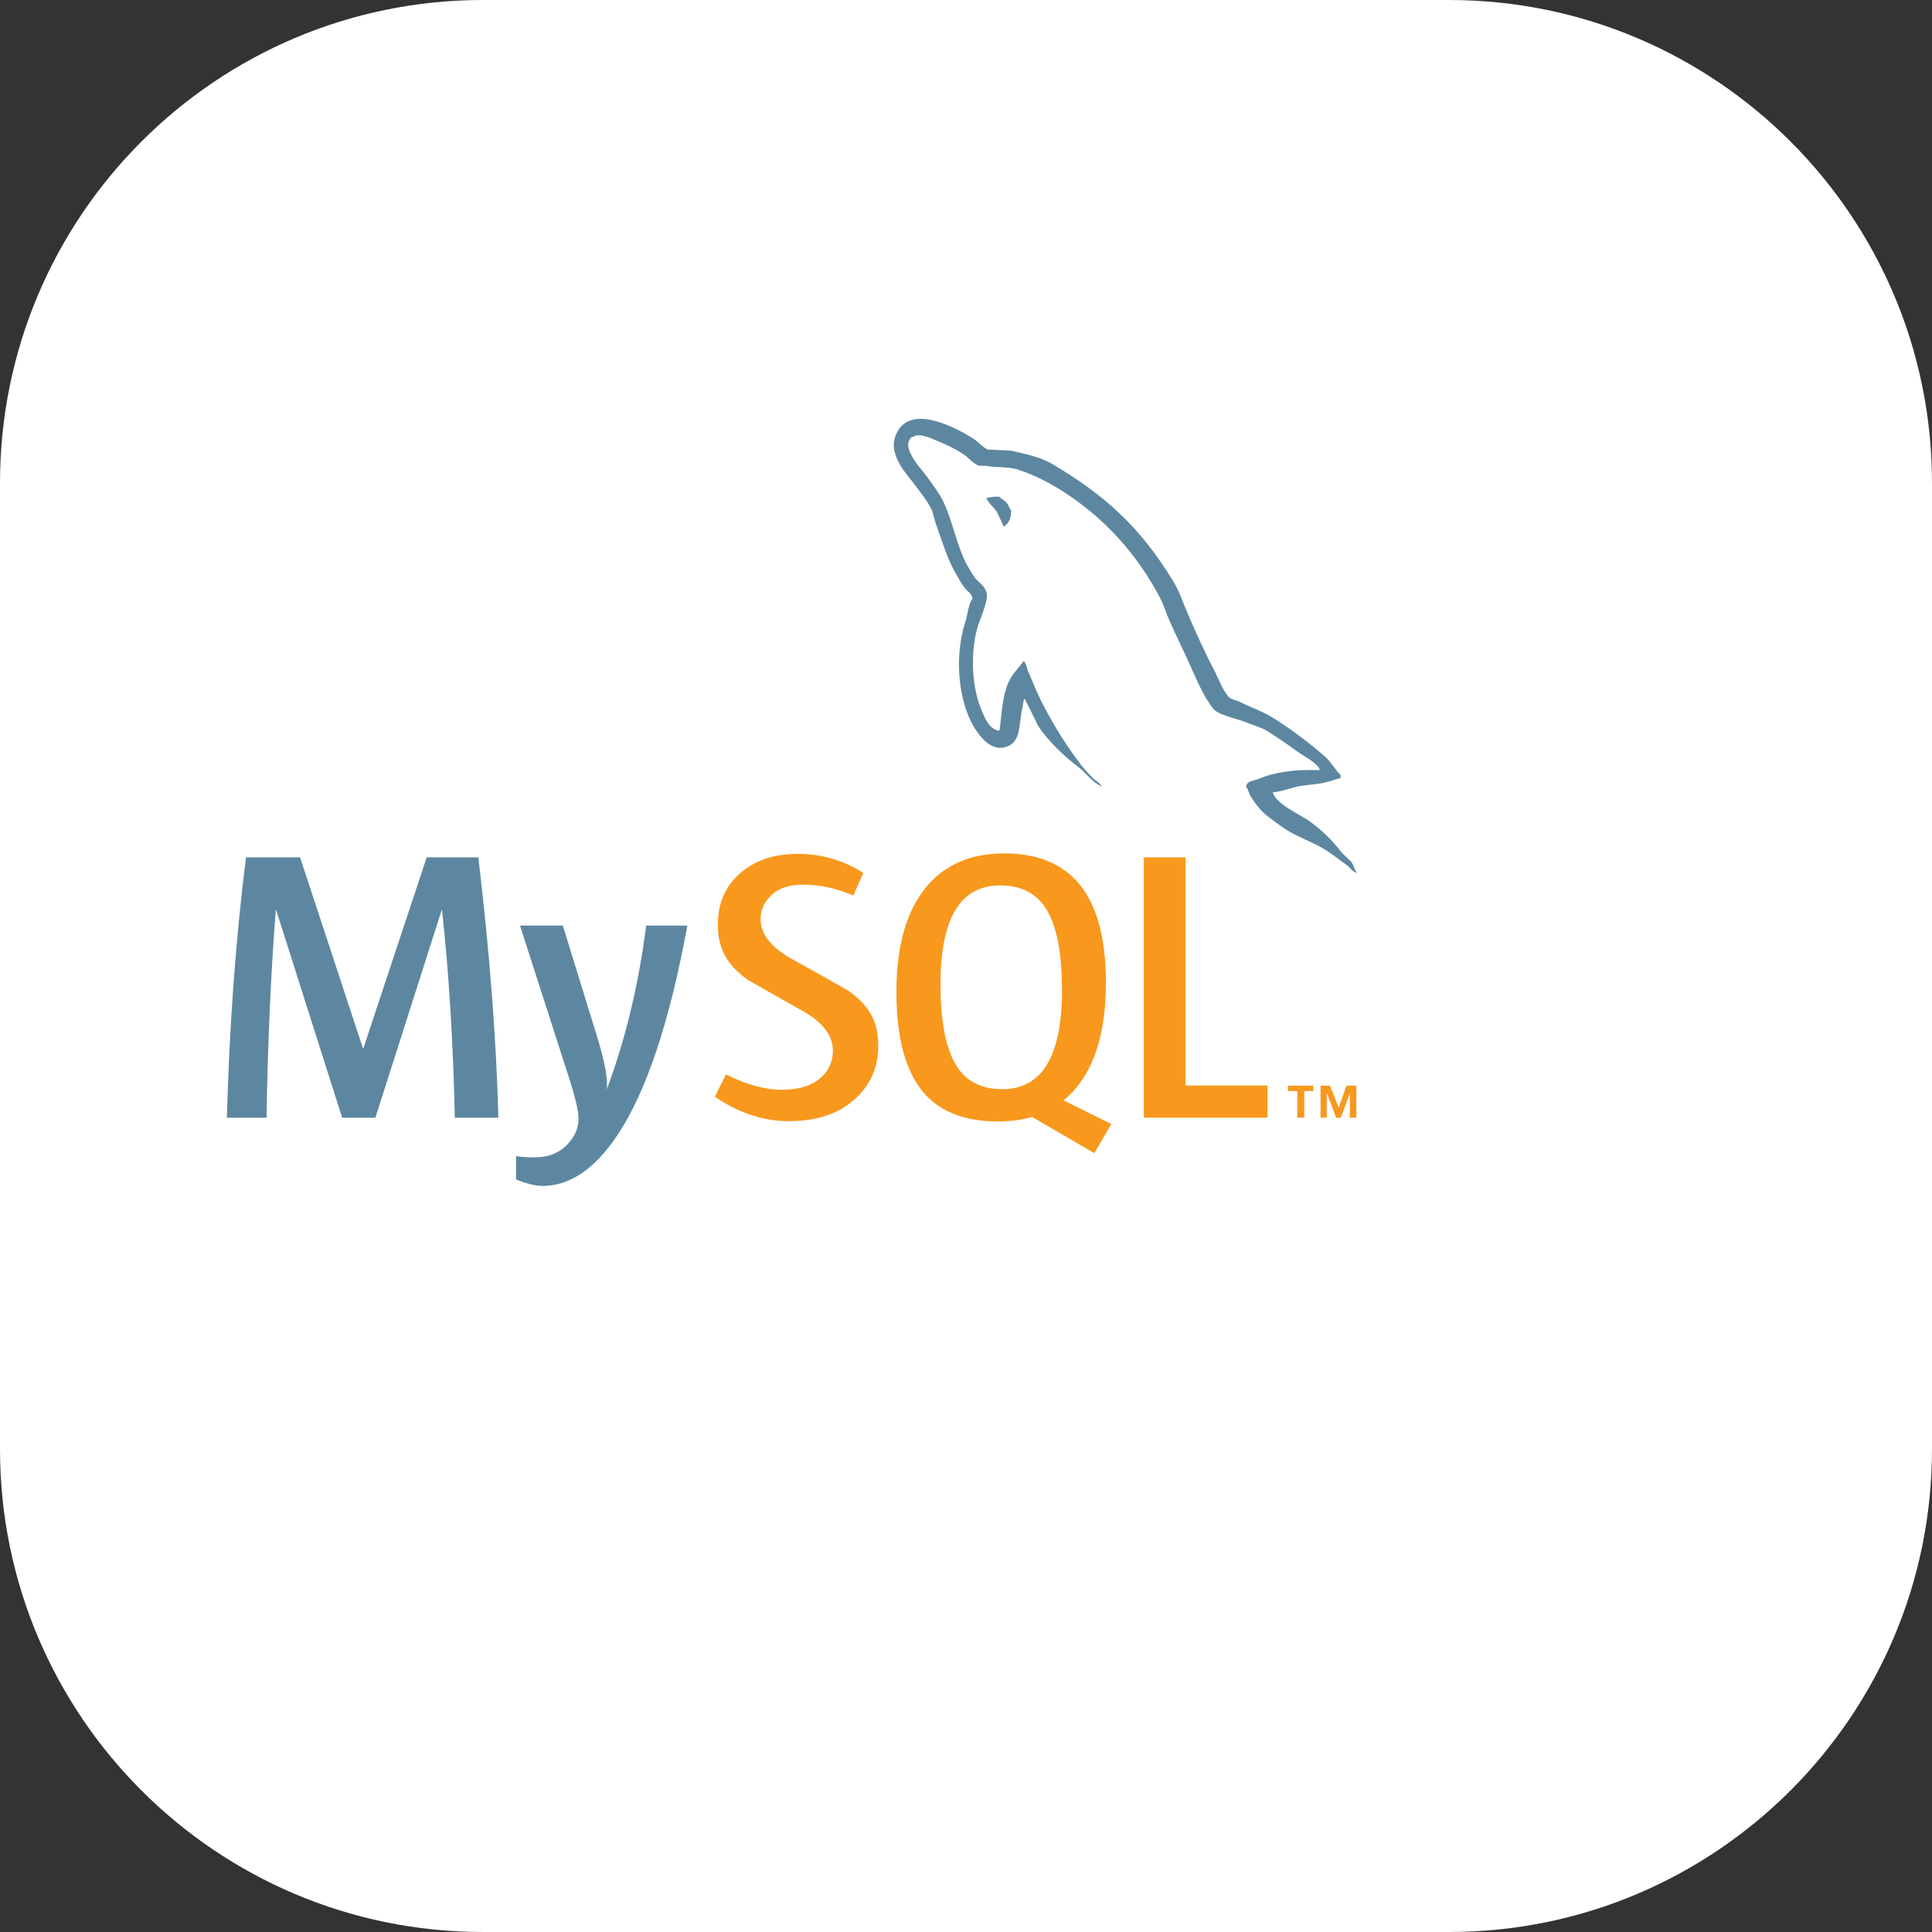 <?xml version="1.0" encoding="UTF-8"?>
<svg xmlns="http://www.w3.org/2000/svg" xmlns:xlink="http://www.w3.org/1999/xlink" width="50px" height="50px" viewBox="0 0 50 50" version="1.1">
<rect x="0" y="0" width="50" height="50" fill="#333333" stroke="none"/>
<g id="surface1">
<path style=" stroke:none;fill-rule:nonzero;fill:rgb(100%,100%,100%);fill-opacity:1;" d="M 12.5 0 L 37.5 0 C 44.402 0 50 5.598 50 12.5 L 50 37.5 C 50 44.402 44.402 50 37.5 50 L 12.5 50 C 5.598 50 0 44.402 0 37.5 L 0 12.5 C 0 5.598 5.598 0 12.5 0 Z M 12.5 0 "/>
<path style=" stroke:none;fill-rule:nonzero;fill:rgb(36.471%,52.941%,63.137%);fill-opacity:1;" d="M 12.898 28.926 L 11.77 28.926 C 11.73 27.02 11.621 25.23 11.441 23.555 L 11.43 23.555 L 9.715 28.926 L 8.855 28.926 L 7.148 23.555 L 7.137 23.555 C 7.012 25.164 6.93 26.953 6.898 28.926 L 5.871 28.926 C 5.938 26.527 6.102 24.281 6.367 22.188 L 7.766 22.188 L 9.395 27.137 L 9.402 27.137 L 11.043 22.188 L 12.379 22.188 C 12.672 24.641 12.844 26.887 12.898 28.926 M 17.789 23.953 C 17.332 26.445 16.727 28.258 15.973 29.387 C 15.387 30.258 14.746 30.691 14.047 30.691 C 13.859 30.691 13.629 30.637 13.355 30.523 L 13.355 29.922 C 13.492 29.941 13.648 29.953 13.828 29.953 C 14.152 29.953 14.414 29.863 14.617 29.684 C 14.855 29.465 14.973 29.219 14.973 28.945 C 14.973 28.758 14.883 28.375 14.695 27.797 L 13.457 23.953 L 14.566 23.953 L 15.453 26.828 C 15.652 27.48 15.738 27.938 15.703 28.195 C 16.188 26.898 16.527 25.484 16.723 23.953 Z M 17.789 23.953 "/>
<path style=" stroke:none;fill-rule:nonzero;fill:rgb(97.255%,59.608%,11.373%);fill-opacity:1;" d="M 32.805 28.926 L 29.602 28.926 L 29.602 22.188 L 30.68 22.188 L 30.68 28.094 L 32.805 28.094 Z M 28.762 29.09 L 27.523 28.477 C 27.633 28.387 27.738 28.289 27.832 28.176 C 28.359 27.559 28.621 26.641 28.621 25.43 C 28.621 23.199 27.746 22.086 25.996 22.086 C 25.137 22.086 24.469 22.367 23.988 22.934 C 23.465 23.555 23.199 24.465 23.199 25.672 C 23.199 26.855 23.434 27.723 23.898 28.273 C 24.324 28.773 24.969 29.023 25.828 29.023 C 26.148 29.023 26.441 28.984 26.711 28.906 L 28.32 29.844 Z M 24.75 27.578 C 24.477 27.137 24.34 26.434 24.34 25.461 C 24.34 23.766 24.855 22.914 25.887 22.914 C 26.426 22.914 26.82 23.117 27.074 23.523 C 27.348 23.961 27.484 24.66 27.484 25.621 C 27.484 27.332 26.969 28.188 25.938 28.188 C 25.398 28.188 25 27.984 24.75 27.578 M 22.73 27.059 C 22.73 27.629 22.52 28.098 22.102 28.465 C 21.684 28.832 21.121 29.016 20.414 29.016 C 19.758 29.016 19.117 28.805 18.5 28.383 L 18.789 27.805 C 19.32 28.074 19.805 28.203 20.234 28.203 C 20.641 28.203 20.961 28.113 21.188 27.938 C 21.418 27.758 21.555 27.504 21.555 27.188 C 21.555 26.789 21.277 26.445 20.766 26.16 C 20.293 25.898 19.348 25.355 19.348 25.355 C 18.836 24.984 18.578 24.582 18.578 23.922 C 18.578 23.379 18.77 22.938 19.152 22.602 C 19.535 22.266 20.031 22.098 20.637 22.098 C 21.262 22.098 21.832 22.262 22.344 22.594 L 22.082 23.176 C 21.645 22.988 21.211 22.895 20.785 22.895 C 20.441 22.895 20.172 22.977 19.988 23.145 C 19.801 23.312 19.684 23.523 19.684 23.785 C 19.684 24.184 19.969 24.527 20.496 24.82 C 20.977 25.082 21.945 25.633 21.945 25.633 C 22.469 26.004 22.73 26.402 22.73 27.059 "/>
<path style=" stroke:none;fill-rule:nonzero;fill:rgb(36.471%,52.941%,63.137%);fill-opacity:1;" d="M 34.156 19.93 C 33.508 19.91 33 19.977 32.578 20.156 C 32.457 20.207 32.262 20.207 32.246 20.359 C 32.309 20.426 32.316 20.531 32.375 20.621 C 32.473 20.785 32.645 21.004 32.797 21.117 C 32.969 21.25 33.141 21.379 33.32 21.492 C 33.637 21.688 33.996 21.801 34.305 21.996 C 34.484 22.109 34.664 22.258 34.844 22.379 C 34.934 22.445 34.988 22.551 35.102 22.59 L 35.102 22.566 C 35.047 22.492 35.031 22.387 34.973 22.305 L 34.727 22.07 C 34.492 21.754 34.199 21.477 33.883 21.246 C 33.621 21.066 33.051 20.824 32.945 20.523 L 32.93 20.508 C 33.109 20.492 33.32 20.426 33.492 20.375 C 33.77 20.301 34.02 20.32 34.305 20.246 C 34.434 20.215 34.566 20.172 34.695 20.133 L 34.695 20.059 C 34.547 19.91 34.445 19.719 34.289 19.578 C 33.875 19.219 33.418 18.871 32.945 18.578 C 32.691 18.414 32.367 18.309 32.098 18.168 C 32 18.121 31.836 18.098 31.781 18.016 C 31.633 17.836 31.551 17.602 31.445 17.387 C 31.211 16.941 30.98 16.445 30.777 15.969 C 30.633 15.652 30.543 15.336 30.363 15.043 C 29.523 13.66 28.613 12.82 27.211 11.996 C 26.91 11.824 26.555 11.754 26.172 11.664 L 25.559 11.633 C 25.43 11.574 25.301 11.418 25.184 11.348 C 24.719 11.055 23.523 10.418 23.184 11.258 C 22.961 11.785 23.508 12.309 23.695 12.574 C 23.832 12.762 24.012 12.977 24.109 13.188 C 24.168 13.324 24.184 13.473 24.242 13.617 C 24.371 13.977 24.492 14.375 24.664 14.711 C 24.754 14.879 24.852 15.059 24.965 15.215 C 25.031 15.305 25.145 15.344 25.168 15.492 C 25.055 15.652 25.047 15.898 24.98 16.102 C 24.688 17.02 24.805 18.16 25.219 18.836 C 25.348 19.039 25.656 19.488 26.074 19.316 C 26.441 19.172 26.359 18.707 26.465 18.301 C 26.488 18.203 26.473 18.137 26.52 18.074 L 26.52 18.09 C 26.633 18.316 26.75 18.535 26.855 18.766 C 27.105 19.164 27.547 19.578 27.914 19.855 C 28.109 20 28.262 20.254 28.508 20.344 L 28.508 20.32 L 28.492 20.32 C 28.441 20.246 28.371 20.215 28.305 20.156 C 28.156 20.012 27.996 19.832 27.883 19.668 C 27.539 19.211 27.238 18.707 26.969 18.188 C 26.84 17.934 26.727 17.656 26.621 17.402 C 26.57 17.309 26.57 17.16 26.488 17.109 C 26.367 17.289 26.188 17.445 26.098 17.664 C 25.941 18.016 25.926 18.445 25.871 18.895 L 25.836 18.91 C 25.578 18.844 25.488 18.578 25.391 18.348 C 25.145 17.77 25.105 16.844 25.316 16.176 C 25.371 16.004 25.617 15.465 25.52 15.305 C 25.473 15.148 25.309 15.059 25.219 14.938 C 25.113 14.781 25 14.586 24.926 14.414 C 24.73 13.961 24.633 13.453 24.422 13 C 24.324 12.785 24.152 12.566 24.016 12.371 C 23.859 12.152 23.688 11.996 23.566 11.738 C 23.523 11.648 23.469 11.5 23.531 11.402 C 23.551 11.34 23.582 11.312 23.648 11.297 C 23.754 11.207 24.055 11.32 24.16 11.371 C 24.461 11.492 24.715 11.605 24.965 11.777 C 25.078 11.859 25.203 12.016 25.348 12.055 L 25.52 12.055 C 25.781 12.109 26.074 12.07 26.316 12.145 C 26.75 12.281 27.141 12.484 27.492 12.707 C 28.559 13.383 29.438 14.344 30.031 15.492 C 30.129 15.676 30.168 15.848 30.258 16.043 C 30.43 16.445 30.641 16.852 30.812 17.242 C 30.984 17.625 31.145 18.016 31.391 18.332 C 31.512 18.504 32 18.594 32.223 18.684 C 32.383 18.754 32.637 18.82 32.781 18.91 C 33.059 19.082 33.336 19.277 33.598 19.465 C 33.727 19.562 34.133 19.766 34.156 19.93 M 25.852 12.852 C 25.738 12.852 25.629 12.863 25.52 12.895 L 25.52 12.91 L 25.535 12.91 C 25.602 13.039 25.715 13.129 25.797 13.242 C 25.859 13.375 25.918 13.504 25.98 13.633 L 25.996 13.617 C 26.113 13.535 26.168 13.406 26.168 13.211 C 26.121 13.152 26.113 13.098 26.07 13.039 C 26.023 12.957 25.918 12.918 25.852 12.852 "/>
<path style=" stroke:none;fill-rule:nonzero;fill:rgb(97.255%,59.608%,11.373%);fill-opacity:1;" d="M 34.934 28.926 L 35.102 28.926 L 35.102 28.098 L 34.848 28.098 L 34.645 28.66 L 34.418 28.098 L 34.176 28.098 L 34.176 28.926 L 34.336 28.926 L 34.336 28.297 L 34.344 28.297 L 34.578 28.926 L 34.699 28.926 L 34.934 28.297 Z M 33.574 28.926 L 33.754 28.926 L 33.754 28.238 L 33.988 28.238 L 33.988 28.098 L 33.332 28.098 L 33.332 28.238 L 33.574 28.238 Z M 33.574 28.926 "/>
</g>
</svg>
